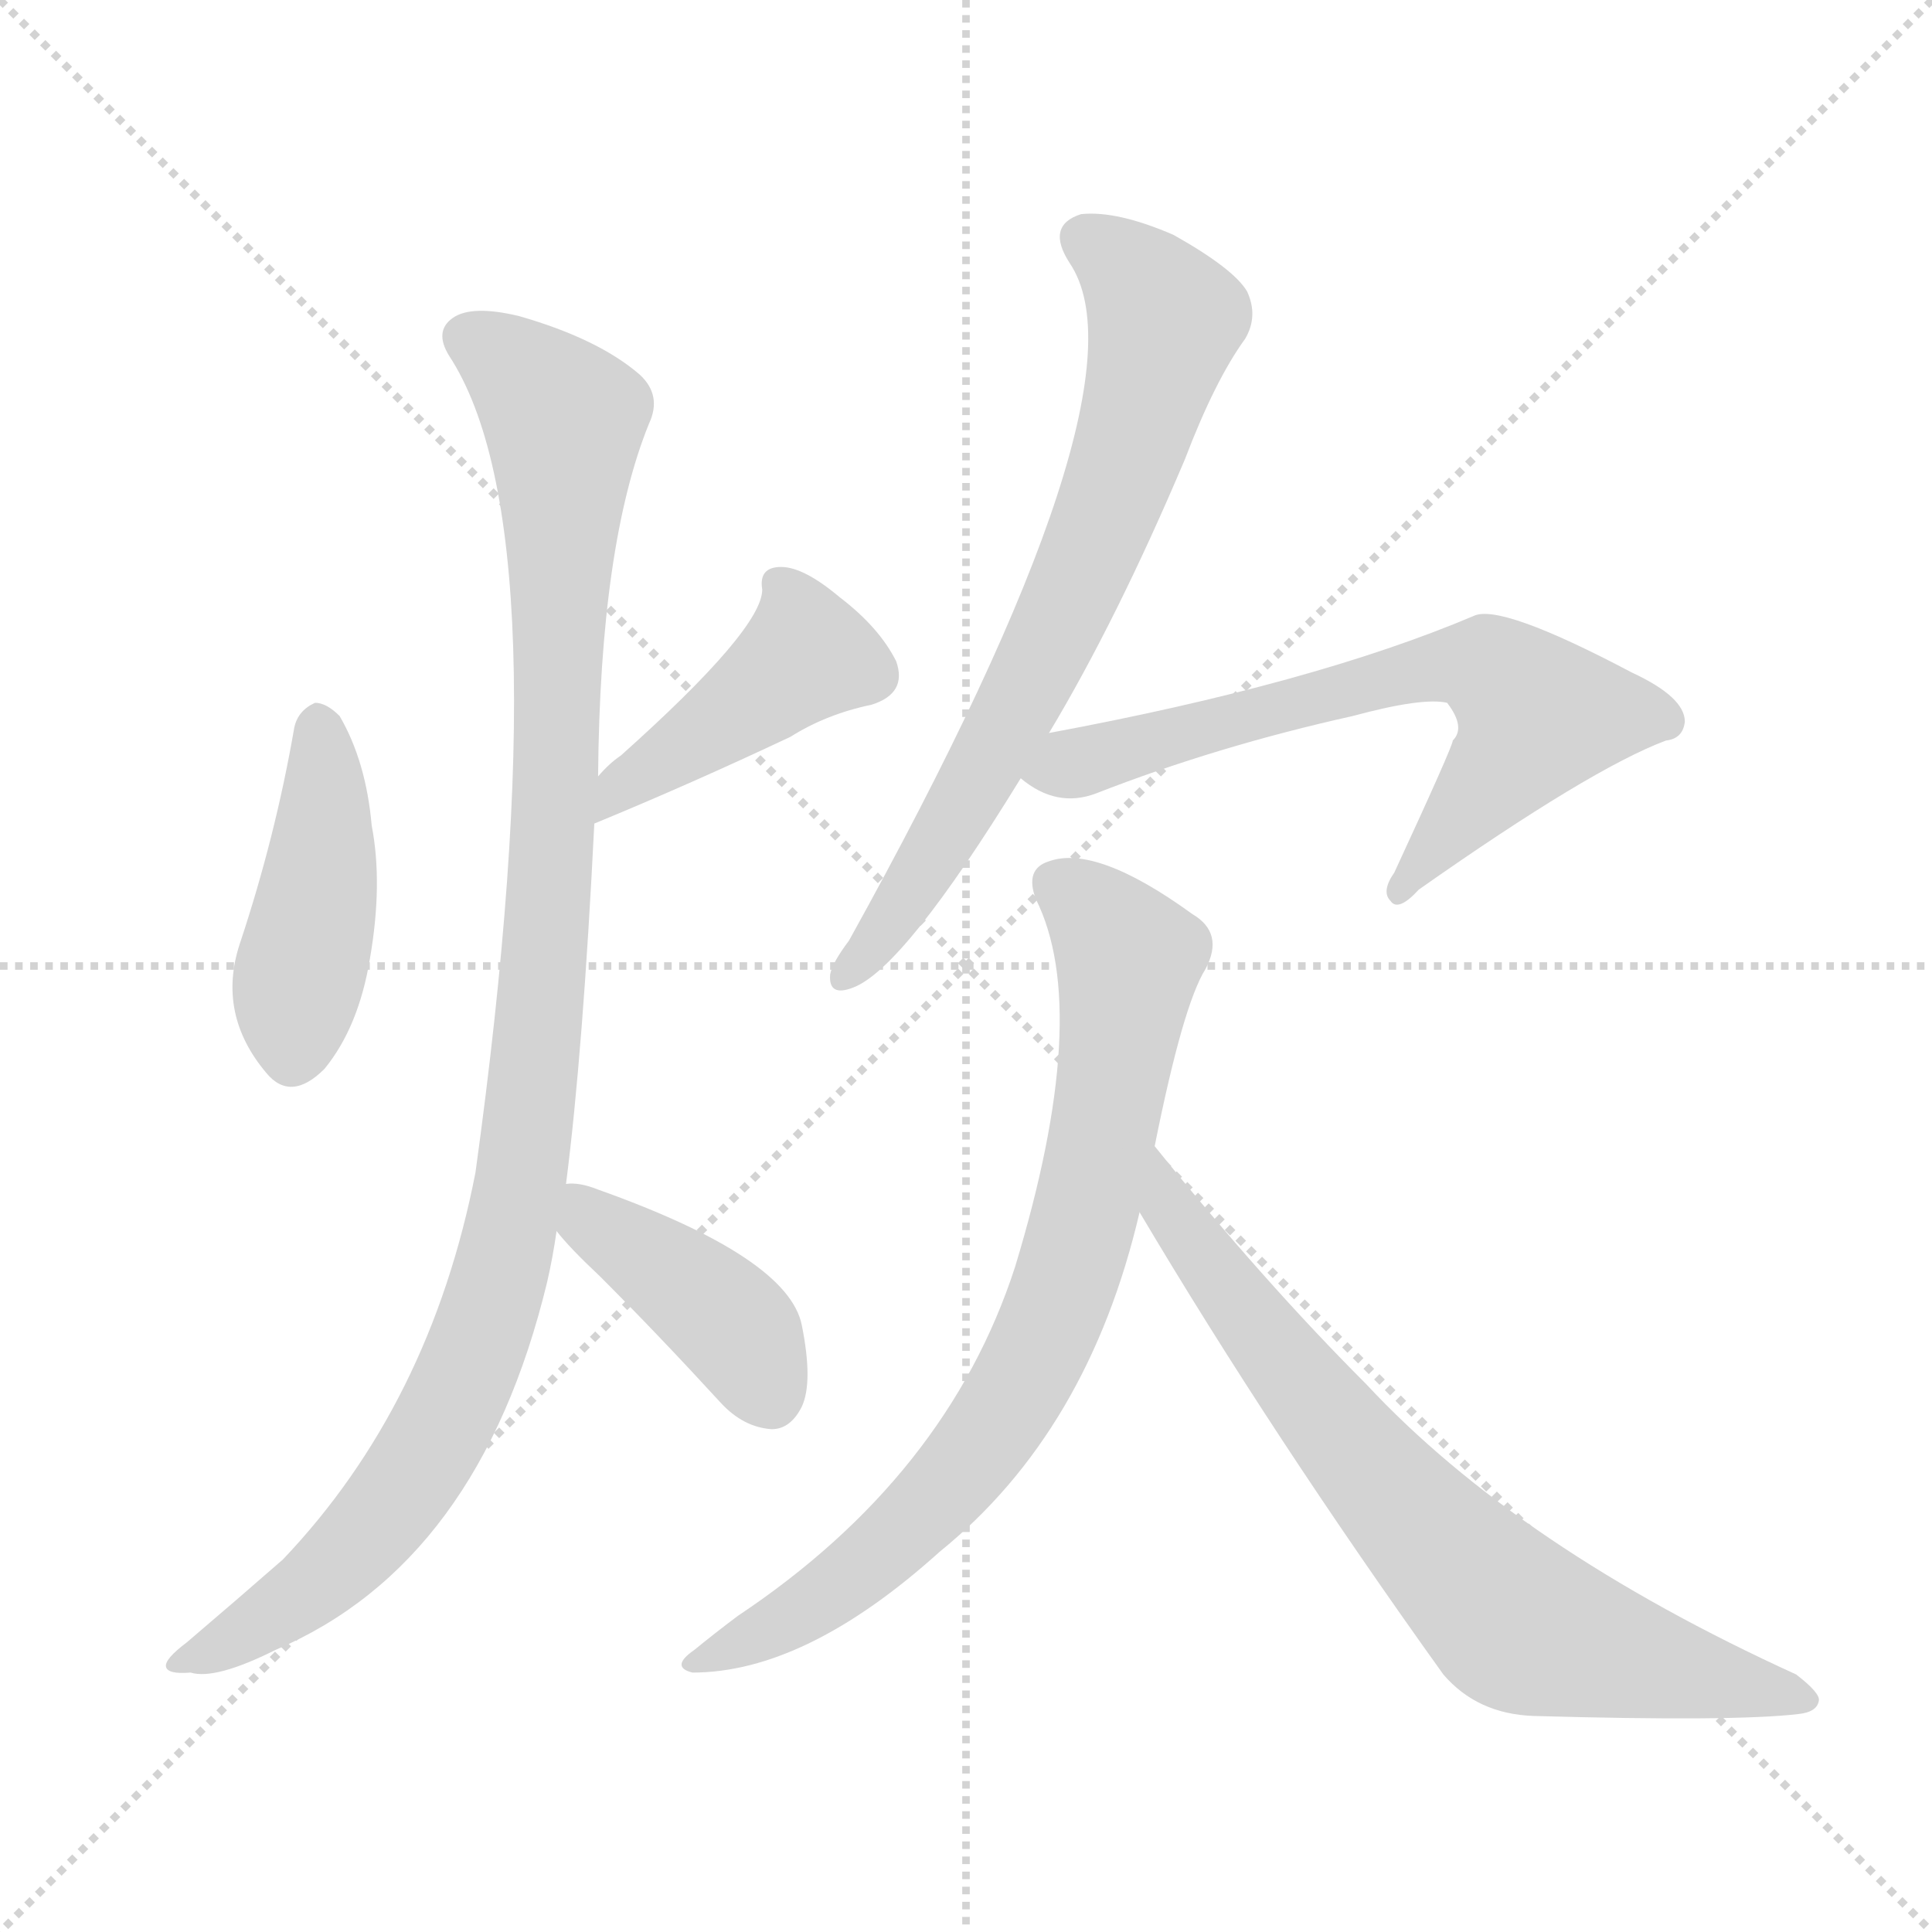 <svg xmlns="http://www.w3.org/2000/svg" version="1.1" viewBox="0 0 1024 1024">
  <g stroke="lightgray" stroke-dasharray="1,1" stroke-width="1" transform="scale(4, 4)">
    <line x1="0" y1="0" x2="256" y2="256" />
    <line x1="256" y1="0" x2="0" y2="256" />
    <line x1="128" y1="0" x2="128" y2="256" />
    <line x1="0" y1="128" x2="256" y2="128" />
  </g>
  <g transform="scale(1.0, -1.0) translate(0.0, -930.50)">
    <style type="text/css">
      
        @keyframes keyframes0 {
          from {
            stroke: blue;
            stroke-dashoffset: 431;
            stroke-width: 128;
          }
          58% {
            animation-timing-function: step-end;
            stroke: blue;
            stroke-dashoffset: 0;
            stroke-width: 128;
          }
          to {
            stroke: black;
            stroke-width: 1024;
          }
        }
        #make-me-a-hanzi-animation-0 {
          animation: keyframes0 0.601s both;
          animation-delay: 0s;
          animation-timing-function: linear;
        }
      
        @keyframes keyframes1 {
          from {
            stroke: blue;
            stroke-dashoffset: 427;
            stroke-width: 128;
          }
          58% {
            animation-timing-function: step-end;
            stroke: blue;
            stroke-dashoffset: 0;
            stroke-width: 128;
          }
          to {
            stroke: black;
            stroke-width: 1024;
          }
        }
        #make-me-a-hanzi-animation-1 {
          animation: keyframes1 0.597s both;
          animation-delay: 0.601s;
          animation-timing-function: linear;
        }
      
        @keyframes keyframes2 {
          from {
            stroke: blue;
            stroke-dashoffset: 1057;
            stroke-width: 128;
          }
          77% {
            animation-timing-function: step-end;
            stroke: blue;
            stroke-dashoffset: 0;
            stroke-width: 128;
          }
          to {
            stroke: black;
            stroke-width: 1024;
          }
        }
        #make-me-a-hanzi-animation-2 {
          animation: keyframes2 1.11s both;
          animation-delay: 1.198s;
          animation-timing-function: linear;
        }
      
        @keyframes keyframes3 {
          from {
            stroke: blue;
            stroke-dashoffset: 407;
            stroke-width: 128;
          }
          57% {
            animation-timing-function: step-end;
            stroke: blue;
            stroke-dashoffset: 0;
            stroke-width: 128;
          }
          to {
            stroke: black;
            stroke-width: 1024;
          }
        }
        #make-me-a-hanzi-animation-3 {
          animation: keyframes3 0.581s both;
          animation-delay: 2.308s;
          animation-timing-function: linear;
        }
      
        @keyframes keyframes4 {
          from {
            stroke: blue;
            stroke-dashoffset: 703;
            stroke-width: 128;
          }
          70% {
            animation-timing-function: step-end;
            stroke: blue;
            stroke-dashoffset: 0;
            stroke-width: 128;
          }
          to {
            stroke: black;
            stroke-width: 1024;
          }
        }
        #make-me-a-hanzi-animation-4 {
          animation: keyframes4 0.822s both;
          animation-delay: 2.89s;
          animation-timing-function: linear;
        }
      
        @keyframes keyframes5 {
          from {
            stroke: blue;
            stroke-dashoffset: 655;
            stroke-width: 128;
          }
          68% {
            animation-timing-function: step-end;
            stroke: blue;
            stroke-dashoffset: 0;
            stroke-width: 128;
          }
          to {
            stroke: black;
            stroke-width: 1024;
          }
        }
        #make-me-a-hanzi-animation-5 {
          animation: keyframes5 0.783s both;
          animation-delay: 3.712s;
          animation-timing-function: linear;
        }
      
        @keyframes keyframes6 {
          from {
            stroke: blue;
            stroke-dashoffset: 773;
            stroke-width: 128;
          }
          72% {
            animation-timing-function: step-end;
            stroke: blue;
            stroke-dashoffset: 0;
            stroke-width: 128;
          }
          to {
            stroke: black;
            stroke-width: 1024;
          }
        }
        #make-me-a-hanzi-animation-6 {
          animation: keyframes6 0.879s both;
          animation-delay: 4.495s;
          animation-timing-function: linear;
        }
      
        @keyframes keyframes7 {
          from {
            stroke: blue;
            stroke-dashoffset: 727;
            stroke-width: 128;
          }
          70% {
            animation-timing-function: step-end;
            stroke: blue;
            stroke-dashoffset: 0;
            stroke-width: 128;
          }
          to {
            stroke: black;
            stroke-width: 1024;
          }
        }
        #make-me-a-hanzi-animation-7 {
          animation: keyframes7 0.842s both;
          animation-delay: 5.374s;
          animation-timing-function: linear;
        }
      
    </style>
    
      <path d="M 156 545 Q 146 487 127 430 Q 115 393 141 362 Q 154 346 172 364 Q 190 386 196 422 Q 203 462 197 493 Q 194 527 180 551 Q 173 558 167 558 Q 158 554 156 545 Z" fill="lightgray" />
    
      <path d="M 315 494 Q 366 515 419 540 Q 438 552 462 557 Q 481 563 475 580 Q 466 598 445 614 Q 426 630 414 630 Q 402 630 404 618 Q 404 597 329 530 Q 323 526 317 519 C 297 497 287 483 315 494 Z" fill="lightgray" />
    
      <path d="M 300 303 Q 309 373 315 494 L 317 519 Q 318 642 344 706 Q 351 721 339 732 Q 317 751 275 763 Q 250 769 240 762 Q 230 755 238 742 Q 299 649 252 309 Q 228 186 150 104 Q 126 83 99 60 Q 87 51 88 47 Q 89 43 101 44 Q 114 40 146 56 Q 254 102 290 251 Q 293 264 295 278 L 300 303 Z" fill="lightgray" />
    
      <path d="M 295 278 Q 302 269 318 254 Q 349 223 382 187 Q 394 174 409 173 Q 419 173 425 185 Q 431 198 425 228 Q 418 264 317 300 Q 307 304 300 303 C 274 303 276 301 295 278 Z" fill="lightgray" />
    
      <path d="M 556 542 Q 592 602 628 687 Q 644 729 660 751 Q 667 763 661 776 Q 654 788 622 806 Q 592 819 573 817 Q 554 811 567 791 Q 612 724 450 432 Q 441 420 440 414 Q 439 402 452 407 Q 479 417 541 518 L 556 542 Z" fill="lightgray" />
    
      <path d="M 541 518 Q 560 502 581 510 Q 645 535 717 551 Q 754 561 767 558 Q 777 545 770 538 Q 770 535 739 468 Q 732 458 737 453 Q 741 447 752 459 Q 843 523 883 538 Q 892 539 893 548 Q 893 561 865 574 Q 795 611 781 604 Q 696 568 556 542 C 527 536 516 534 541 518 Z" fill="lightgray" />
    
      <path d="M 612 323 Q 627 398 639 417 Q 649 436 632 446 Q 581 483 556 474 Q 543 470 549 454 Q 579 394 538 259 Q 502 148 391 74 Q 379 65 368 56 Q 355 47 367 44 Q 427 44 498 108 Q 577 172 604 288 L 612 323 Z" fill="lightgray" />
    
      <path d="M 604 288 Q 674 170 765 43 Q 783 22 813 21 Q 919 18 953 22 Q 963 23 964 29 Q 965 33 952 43 Q 805 110 724 197 Q 670 251 612 323 C 593 346 589 314 604 288 Z" fill="lightgray" />
    
    
      <clipPath id="make-me-a-hanzi-clip-0">
        <path d="M 156 545 Q 146 487 127 430 Q 115 393 141 362 Q 154 346 172 364 Q 190 386 196 422 Q 203 462 197 493 Q 194 527 180 551 Q 173 558 167 558 Q 158 554 156 545 Z" />
      </clipPath>
      <path clip-path="url(#make-me-a-hanzi-clip-0)" d="M 169 547 L 171 483 L 156 373" fill="none" id="make-me-a-hanzi-animation-0" stroke-dasharray="303 606" stroke-linecap="round" />
    
      <clipPath id="make-me-a-hanzi-clip-1">
        <path d="M 315 494 Q 366 515 419 540 Q 438 552 462 557 Q 481 563 475 580 Q 466 598 445 614 Q 426 630 414 630 Q 402 630 404 618 Q 404 597 329 530 Q 323 526 317 519 C 297 497 287 483 315 494 Z" />
      </clipPath>
      <path clip-path="url(#make-me-a-hanzi-clip-1)" d="M 416 618 L 425 581 L 347 528 L 320 500" fill="none" id="make-me-a-hanzi-animation-1" stroke-dasharray="299 598" stroke-linecap="round" />
    
      <clipPath id="make-me-a-hanzi-clip-2">
        <path d="M 300 303 Q 309 373 315 494 L 317 519 Q 318 642 344 706 Q 351 721 339 732 Q 317 751 275 763 Q 250 769 240 762 Q 230 755 238 742 Q 299 649 252 309 Q 228 186 150 104 Q 126 83 99 60 Q 87 51 88 47 Q 89 43 101 44 Q 114 40 146 56 Q 254 102 290 251 Q 293 264 295 278 L 300 303 Z" />
      </clipPath>
      <path clip-path="url(#make-me-a-hanzi-clip-2)" d="M 247 751 L 275 734 L 299 707 L 291 447 L 270 275 L 245 199 L 203 127 L 167 90 L 95 47" fill="none" id="make-me-a-hanzi-animation-2" stroke-dasharray="929 1858" stroke-linecap="round" />
    
      <clipPath id="make-me-a-hanzi-clip-3">
        <path d="M 295 278 Q 302 269 318 254 Q 349 223 382 187 Q 394 174 409 173 Q 419 173 425 185 Q 431 198 425 228 Q 418 264 317 300 Q 307 304 300 303 C 274 303 276 301 295 278 Z" />
      </clipPath>
      <path clip-path="url(#make-me-a-hanzi-clip-3)" d="M 304 296 L 313 283 L 385 232 L 408 191" fill="none" id="make-me-a-hanzi-animation-3" stroke-dasharray="279 558" stroke-linecap="round" />
    
      <clipPath id="make-me-a-hanzi-clip-4">
        <path d="M 556 542 Q 592 602 628 687 Q 644 729 660 751 Q 667 763 661 776 Q 654 788 622 806 Q 592 819 573 817 Q 554 811 567 791 Q 612 724 450 432 Q 441 420 440 414 Q 439 402 452 407 Q 479 417 541 518 L 556 542 Z" />
      </clipPath>
      <path clip-path="url(#make-me-a-hanzi-clip-4)" d="M 576 803 L 604 781 L 617 760 L 603 706 L 564 606 L 519 517 L 449 415" fill="none" id="make-me-a-hanzi-animation-4" stroke-dasharray="575 1150" stroke-linecap="round" />
    
      <clipPath id="make-me-a-hanzi-clip-5">
        <path d="M 541 518 Q 560 502 581 510 Q 645 535 717 551 Q 754 561 767 558 Q 777 545 770 538 Q 770 535 739 468 Q 732 458 737 453 Q 741 447 752 459 Q 843 523 883 538 Q 892 539 893 548 Q 893 561 865 574 Q 795 611 781 604 Q 696 568 556 542 C 527 536 516 534 541 518 Z" />
      </clipPath>
      <path clip-path="url(#make-me-a-hanzi-clip-5)" d="M 551 520 L 743 574 L 788 577 L 815 551 L 742 460" fill="none" id="make-me-a-hanzi-animation-5" stroke-dasharray="527 1054" stroke-linecap="round" />
    
      <clipPath id="make-me-a-hanzi-clip-6">
        <path d="M 612 323 Q 627 398 639 417 Q 649 436 632 446 Q 581 483 556 474 Q 543 470 549 454 Q 579 394 538 259 Q 502 148 391 74 Q 379 65 368 56 Q 355 47 367 44 Q 427 44 498 108 Q 577 172 604 288 L 612 323 Z" />
      </clipPath>
      <path clip-path="url(#make-me-a-hanzi-clip-6)" d="M 559 462 L 583 444 L 598 421 L 581 312 L 551 217 L 516 159 L 465 106 L 417 71 L 373 50" fill="none" id="make-me-a-hanzi-animation-6" stroke-dasharray="645 1290" stroke-linecap="round" />
    
      <clipPath id="make-me-a-hanzi-clip-7">
        <path d="M 604 288 Q 674 170 765 43 Q 783 22 813 21 Q 919 18 953 22 Q 963 23 964 29 Q 965 33 952 43 Q 805 110 724 197 Q 670 251 612 323 C 593 346 589 314 604 288 Z" />
      </clipPath>
      <path clip-path="url(#make-me-a-hanzi-clip-7)" d="M 616 316 L 620 289 L 637 265 L 720 158 L 797 76 L 825 62 L 956 29" fill="none" id="make-me-a-hanzi-animation-7" stroke-dasharray="599 1198" stroke-linecap="round" />
    
  </g>
</svg>